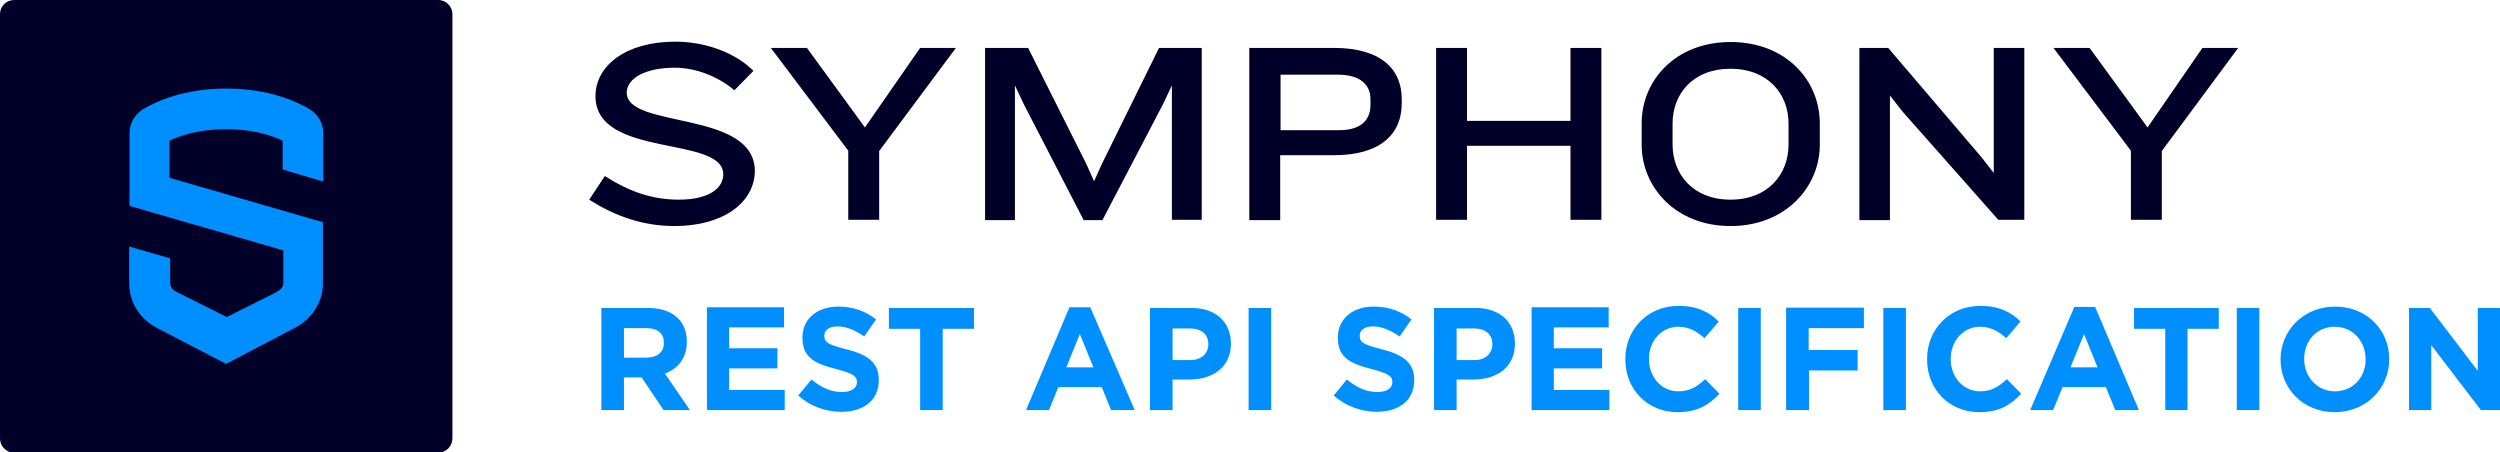 <?xml version="1.0" encoding="utf-8"?>
<!-- Generator: Adobe Illustrator 25.0.0, SVG Export Plug-In . SVG Version: 6.00 Build 0)  -->
<svg version="1.1" id="Layer_1" xmlns="http://www.w3.org/2000/svg" xmlns:xlink="http://www.w3.org/1999/xlink" x="0px" y="0px"
	 viewBox="0 0 720 130.3" style="enable-background:new 0 0 720 130.3;" xml:space="preserve">
<style type="text/css">
	.st0{fill:#000029;}
	.st1{fill:#008FFF;}
</style>
<g>
	<path class="st0" d="M130.3,126.2V4.1c0-2.2-1.8-4.1-4.1-4.1H4.1C1.8,0,0,1.8,0,4.1v122.2c0,2.2,1.8,4.1,4.1,4.1h122.2
		C128.5,130.3,130.3,128.5,130.3,126.2L130.3,126.2z"/>
	<path class="st1" d="M93.1,52.3V38.4c0-2.9-1.5-5.5-4-7c-3.7-2.2-11.8-5.9-23.9-5.9c-12.2,0-20.2,3.7-23.9,5.9c-2.5,1.5-4,4.1-4,7
		v20.9l44.3,12.8v9.3c0,1.3-0.8,2.1-2.1,2.8l-14.2,7.1l-14.2-7.1c-1.3-0.6-2.1-1.5-2.1-2.8v-7L37.2,71v10.5c0,5.8,3.3,10.7,8.5,13.2
		l19.4,10.1l19.3-10.1c5.3-2.6,8.6-7.5,8.6-13.2V64L48.8,51.2V40.5c3.2-1.5,8.6-3.3,16.3-3.3c7.8,0,13.1,1.8,16.3,3.3v8.3L93.1,52.3
		L93.1,52.3z"/>
	<path class="st0" d="M194.3,65.1c-9.4,0-17.4-3-24.6-7.6l4.5-6.8c7.2,4.6,13.8,6.8,21.3,6.8c8.7,0,12.8-3.3,12.8-7.3
		c0-11.3-36.8-4.5-36.8-22.5c0-8.8,8.8-15.7,22.9-15.7c9.5,0,17.8,3.6,22.6,8.4l-5.5,5.6c-4.2-3.6-10.6-6.5-17.2-6.5
		c-8.3,0-13.8,3-13.8,7.2c0,10.5,36.9,4.9,36.9,22.6C217.2,58.8,207.7,65.1,194.3,65.1L194.3,65.1z M253.2,43.5v19.8h-8.9V43.4
		L222,13.8h10.4l16.7,22.9L265,13.8h10.3L253.2,43.5L253.2,43.5z M337.5,63.4V24.6l-2.5,5.3l-17.5,33.5h-5.4l-17.3-33.5l-2.5-5.3
		v38.8h-8.6V13.8h12.4l16.7,33.3l2.3,5.1l2.3-5.1l16.4-33.3h12.3v49.5H337.5L337.5,63.4z M394.7,28.6c0-4.1-2.8-7.1-9.5-7.1h-16.4
		v16h16.8c6.8,0,9.1-3.3,9.1-7.3V28.6L394.7,28.6z M384.2,44.7h-15.5v18.7h-8.9V13.8h24.4c13.5,0,19.5,6.1,19.5,14.7v1.3
		C403.7,38.5,397.7,44.7,384.2,44.7L384.2,44.7z M452.3,63.4V42h-29.8v21.3h-8.9V13.8h8.9v21h29.8v-21h8.9v49.5H452.3L452.3,63.4z
		 M515.1,35.6c0-8.5-5.9-15.8-16.7-15.8c-10.9,0-16.7,7.3-16.7,15.8v6c0,8.5,5.8,15.9,16.7,15.9c10.9,0,16.7-7.4,16.7-15.9V35.6
		L515.1,35.6z M498.4,65.1c-15.9,0-25.6-11.3-25.6-23.4v-6.2c0-12.3,9.7-23.4,25.6-23.4c16,0,25.7,11.1,25.7,23.4v6.2
		C524.1,53.8,514.3,65.1,498.4,65.1L498.4,65.1z M575.6,63.4l-27.7-31.3l-3.6-4.6v35.9h-8.8V13.8h8.3l26.8,31.4l3.6,4.6v-36h8.8
		v49.5H575.6L575.6,63.4z M622.6,43.5v19.8h-8.9V43.4l-22.3-29.6h10.4l16.7,22.9l15.8-22.9h10.3L622.6,43.5L622.6,43.5z"/>
	<path class="st1" d="M173.2,118.1h6.5v-9.4h5.1l6.3,9.4h7.6l-7.2-10.5c3.7-1.4,6.3-4.4,6.3-9.1v-0.1c0-2.8-0.9-5.1-2.5-6.7
		c-1.9-1.9-4.8-3-8.6-3h-13.5V118.1L173.2,118.1z M179.7,103v-8.5h6.4c3.2,0,5.1,1.4,5.1,4.2v0.1c0,2.5-1.8,4.2-5,4.2H179.7
		L179.7,103z M203.6,118.1H226v-5.8h-16v-6.2h13.9v-5.8h-13.9v-6h15.8v-5.8h-22.2V118.1L203.6,118.1z M242.3,118.6
		c6.4,0,10.8-3.3,10.8-9.1v-0.1c0-5.1-3.4-7.3-9.3-8.8c-5.1-1.3-6.4-1.9-6.4-3.9v-0.1c0-1.4,1.3-2.6,3.8-2.6c2.5,0,5.1,1.1,7.7,2.9
		l3.4-4.9c-3-2.4-6.6-3.7-10.9-3.7c-6,0-10.3,3.5-10.3,8.9v0.1c0,5.8,3.8,7.5,9.8,9c4.9,1.3,5.9,2.1,5.9,3.7v0.1
		c0,1.7-1.6,2.8-4.3,2.8c-3.4,0-6.1-1.4-8.8-3.6l-3.8,4.6C233.3,117,237.8,118.6,242.3,118.6L242.3,118.6z M265,118.1h6.5V94.7h9v-6
		H256v6h9V118.1L265,118.1z M295.5,118.1h6.6l2.7-6.6h12.5l2.7,6.6h6.8L314,88.5h-6L295.5,118.1L295.5,118.1z M307.1,105.8l3.9-9.6
		l3.9,9.6H307.1L307.1,105.8z M331.2,118.1h6.5v-8.8h4.9c6.6,0,11.9-3.5,11.9-10.3v-0.1c0-6-4.2-10.2-11.3-10.2h-12V118.1
		L331.2,118.1z M337.7,103.6v-9h5c3.2,0,5.3,1.6,5.3,4.5v0.1c0,2.5-1.9,4.5-5.1,4.5H337.7L337.7,103.6z M359.6,118.1h6.5V88.7h-6.5
		V118.1L359.6,118.1z M396.5,118.6c6.4,0,10.8-3.3,10.8-9.1v-0.1c0-5.1-3.4-7.3-9.3-8.8c-5.1-1.3-6.4-1.9-6.4-3.9v-0.1
		c0-1.4,1.3-2.6,3.8-2.6s5.1,1.1,7.7,2.9l3.4-4.9c-3-2.4-6.6-3.7-10.9-3.7c-6,0-10.3,3.5-10.3,8.9v0.1c0,5.8,3.8,7.5,9.8,9
		c4.9,1.3,5.9,2.1,5.9,3.7v0.1c0,1.7-1.6,2.8-4.3,2.8c-3.4,0-6.1-1.4-8.8-3.6l-3.8,4.6C387.6,117,392.1,118.6,396.5,118.6
		L396.5,118.6z M413,118.1h6.5v-8.8h4.9c6.6,0,11.9-3.5,11.9-10.3v-0.1c0-6-4.2-10.2-11.3-10.2h-12V118.1L413,118.1z M419.5,103.6
		v-9h5c3.2,0,5.3,1.6,5.3,4.5v0.1c0,2.5-1.9,4.5-5.1,4.5H419.5L419.5,103.6z M441.1,118.1h22.4v-5.8h-16v-6.2h13.9v-5.8h-13.9v-6
		h15.8v-5.8h-22.2V118.1L441.1,118.1z M483.1,118.7c5.7,0,9-2,12.1-5.3l-4.1-4.2c-2.3,2.1-4.4,3.5-7.7,3.5c-5,0-8.5-4.2-8.5-9.3
		v-0.1c0-5.1,3.6-9.2,8.5-9.2c2.9,0,5.3,1.3,7.5,3.3l4.1-4.8c-2.7-2.7-6.1-4.5-11.6-4.5c-9,0-15.3,6.9-15.3,15.2v0.1
		C468,112,474.4,118.7,483.1,118.7L483.1,118.7z M500.6,118.1h6.5V88.7h-6.5V118.1L500.6,118.1z M514.5,118.1h6.5v-11.4H535v-5.9
		h-14.1v-6.3h15.9v-5.9h-22.4V118.1L514.5,118.1z M542.4,118.1h6.5V88.7h-6.5V118.1L542.4,118.1z M570,118.7c5.7,0,9-2,12.1-5.3
		l-4.1-4.2c-2.3,2.1-4.4,3.5-7.7,3.5c-5,0-8.5-4.2-8.5-9.3v-0.1c0-5.1,3.6-9.2,8.5-9.2c2.9,0,5.3,1.3,7.5,3.3l4.1-4.8
		c-2.7-2.7-6.1-4.5-11.6-4.5c-9,0-15.3,6.9-15.3,15.2v0.1C554.9,112,561.3,118.7,570,118.7L570,118.7z M584.7,118.1h6.6l2.7-6.6
		h12.5l2.7,6.6h6.8l-12.6-29.7h-6L584.7,118.1L584.7,118.1z M596.3,105.8l3.9-9.6l3.9,9.6H596.3L596.3,105.8z M623.5,118.1h6.5V94.7
		h9v-6h-24.4v6h9V118.1L623.5,118.1z M644.2,118.1h6.5V88.7h-6.5V118.1L644.2,118.1z M672.4,118.7c9.1,0,15.7-6.9,15.7-15.2v-0.1
		c0-8.4-6.5-15.1-15.6-15.1c-9.1,0-15.7,6.9-15.7,15.2v0.1C656.8,111.9,663.3,118.7,672.4,118.7L672.4,118.7z M672.5,112.7
		c-5.2,0-8.9-4.2-8.9-9.3v-0.1c0-5.1,3.6-9.2,8.8-9.2s8.9,4.2,8.9,9.3v0.1C681.3,108.6,677.7,112.7,672.5,112.7L672.5,112.7z
		 M693.8,118.1h6.4V99.4l14.3,18.7h5.5V88.7h-6.4v18.1l-13.8-18.1h-6V118.1L693.8,118.1z"/>
</g>
</svg>
